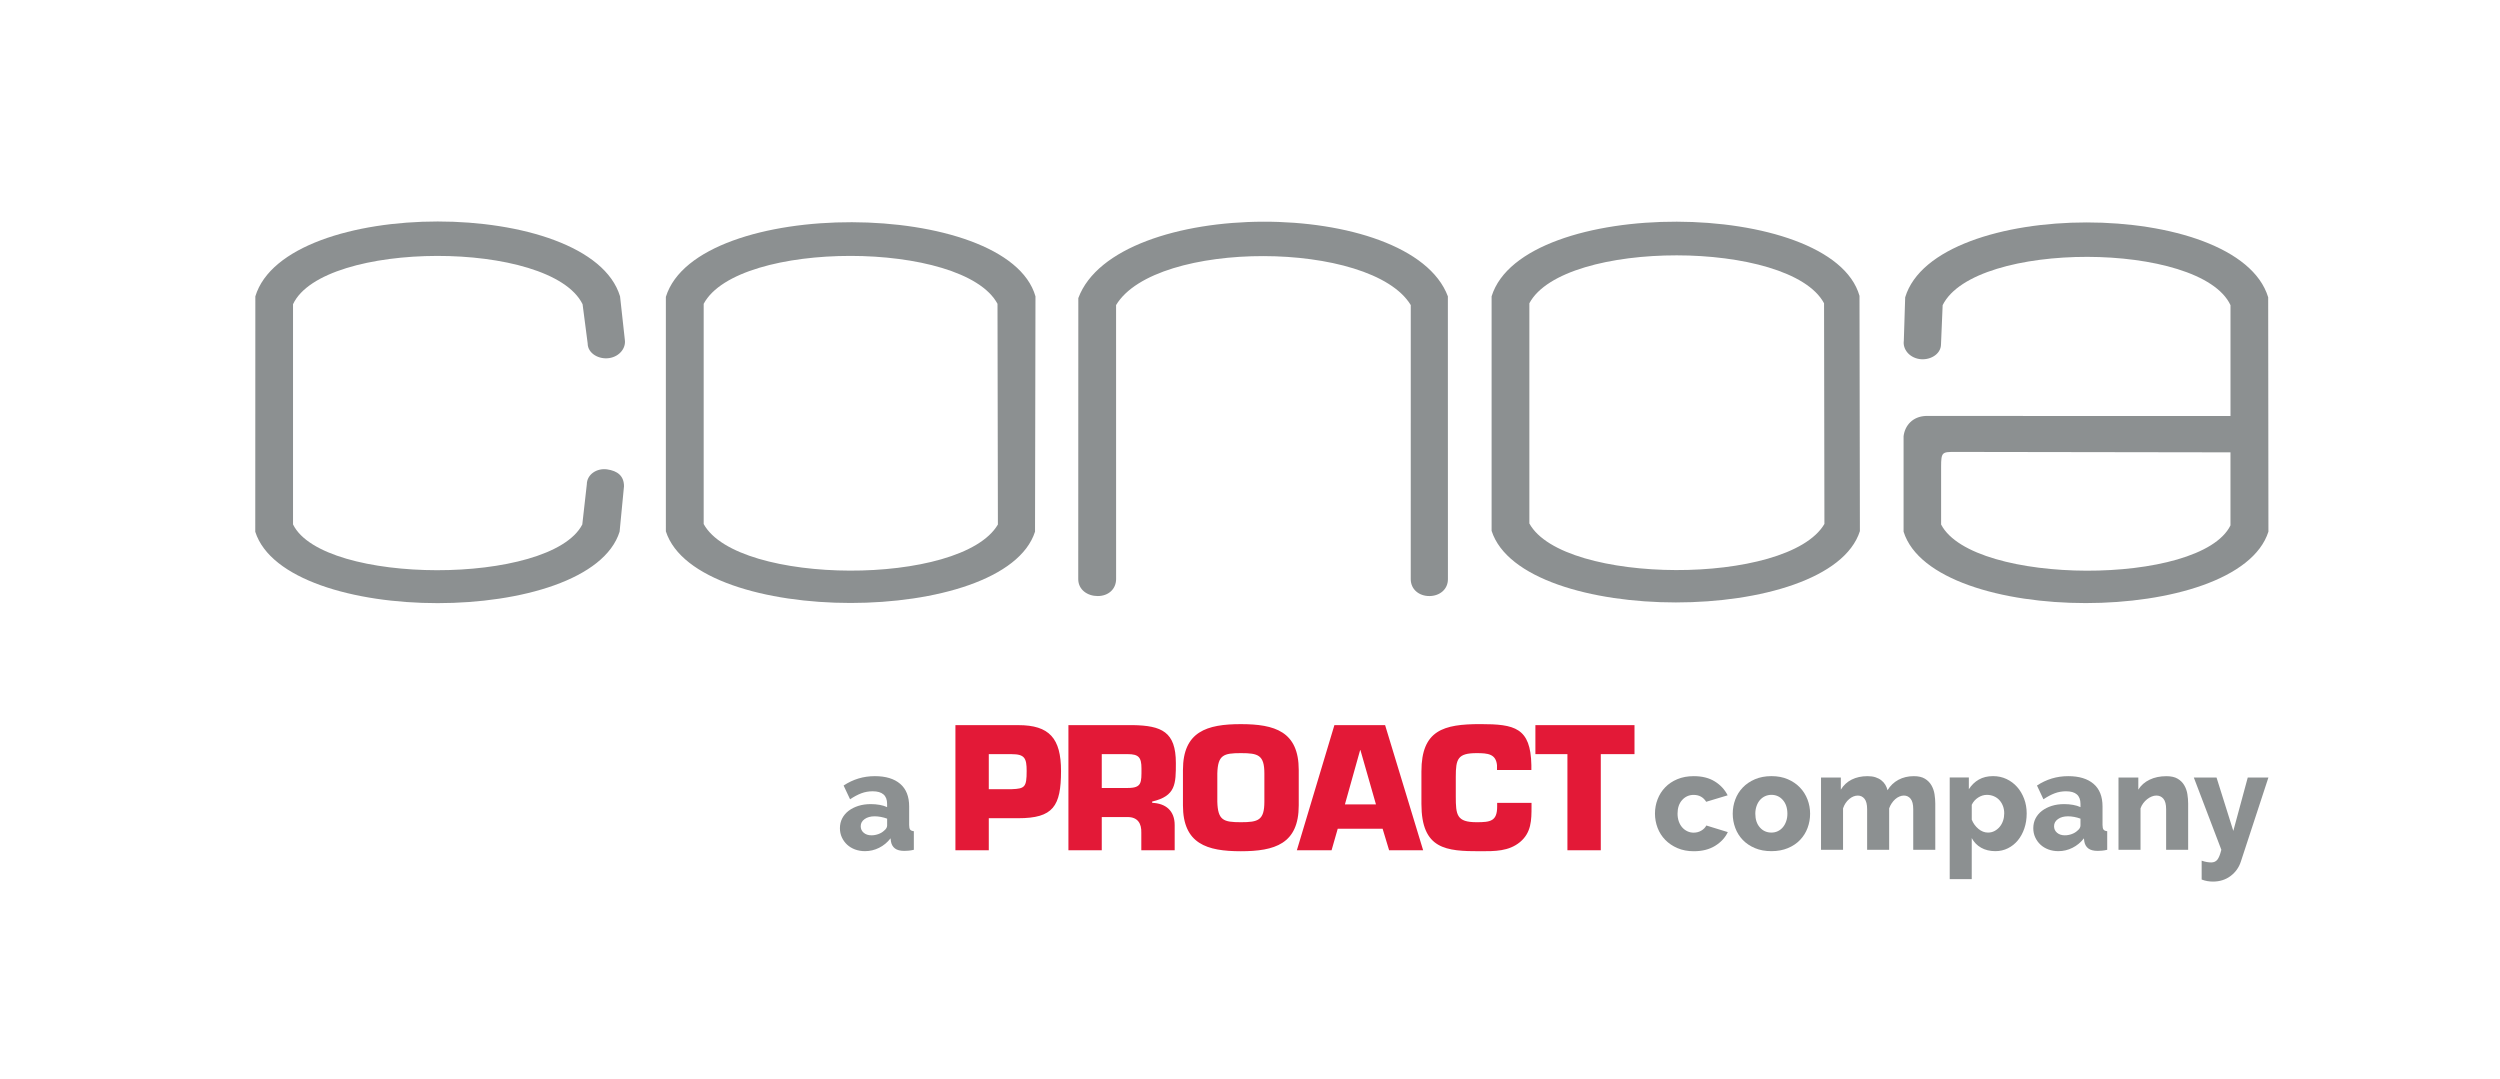 <svg xmlns="http://www.w3.org/2000/svg" xmlns:xlink="http://www.w3.org/1999/xlink" x="0px" y="0px" viewBox="0 0 950 410" style="enable-background:new 0 0 950 410;" xml:space="preserve"><style type="text/css">	.st0{fill:#E31937;}	.st1{fill:#8C9091;}	.st2{fill-rule:evenodd;clip-rule:evenodd;fill:#8C9091;}	.st3{fill:#FFFFFF;}	.st4{fill-rule:evenodd;clip-rule:evenodd;fill:#FFFFFF;}	.st5{fill:#282727;}	.st6{fill-rule:evenodd;clip-rule:evenodd;fill:#282727;}</style><g id="Primary">	<g>		<g>			<path class="st0" d="M608.3,286.57h12.81v-11.03h-37.66v11.03h12.17v36.52h12.68V286.57z M568.92,305.08v1.4    c0,5.58-2.54,5.96-7.79,5.96c-7.61,0-7.93-2.73-7.93-9.83v-7.42c0-6.78,0.7-9,7.93-9c4.31,0,7.29,0.32,7.73,4.56v1.84h13.06    v-1.84c-0.26-14.26-6.34-15.59-19.4-15.59c-13.94,0-22.38,2.28-22.38,18v12.3c0,17.37,9.45,18.01,22.38,18.01    c5.51,0,10.78,0.06,15.09-3.49c4.31-3.61,4.37-8.3,4.37-13.5v-1.4H568.92z M522.86,305.66h-11.79l5.77-20.6h0.13L522.86,305.66z     M525.39,314.91l2.47,8.18h12.93l-14.45-47.54h-19.27l-14.26,47.54H506l2.34-8.18H525.39z M471.52,312.44    c-6.59,0-8.75-0.7-8.94-7.8v-10.72c0.19-7.03,2.35-7.73,8.94-7.73c6.59,0,8.94,0.7,8.94,7.73v10.72    C480.46,311.74,478.12,312.44,471.52,312.44 M471.52,323.47c12.87,0,22-2.79,22-17.43V292.6c0-14.64-9.12-17.43-22-17.43    c-12.87,0-22,2.79-22,17.43v13.44C449.53,320.68,458.66,323.47,471.52,323.47 M405.99,323.09h12.68v-12.61h9.83    c3.8,0,5.32,2.41,5.2,5.96v6.65h12.68v-9.58c0-5.39-3.36-8.24-8.55-8.43v-0.5c9-2.09,9-6.72,9-14.65    c0-11.85-5.39-14.2-16.36-14.39h-24.47V323.09z M418.67,299.44v-12.87h9.83c4.18,0,5.26,1.21,5.26,5.45    c0,5.39,0.19,7.41-5.26,7.41H418.67z M375.74,299.89v-13.31h8.69c4.94,0,5.7,1.53,5.7,6.4c0,6.15-0.7,6.72-5.7,6.91H375.74z     M375.74,323.09v-12.17h11.22c13.25,0,16.23-4.56,16.23-17.94c0-12.43-4.44-17.43-16.23-17.43h-23.9v47.54H375.74z"></path>		</g>		<path class="st1" d="M328.69,323.44c-1.36,0-2.62-0.22-3.79-0.65c-1.17-0.44-2.17-1.05-3.01-1.83c-0.84-0.78-1.5-1.71-1.99-2.77   c-0.49-1.06-0.73-2.22-0.73-3.48c0-1.36,0.29-2.6,0.86-3.71s1.39-2.08,2.43-2.88c1.05-0.8,2.28-1.43,3.71-1.88   s3.02-0.68,4.76-0.68c1.15,0,2.27,0.1,3.35,0.29c1.08,0.19,2.02,0.48,2.82,0.86v-1.26c0-3.17-1.83-4.76-5.49-4.76   c-1.5,0-2.93,0.25-4.29,0.76c-1.36,0.51-2.79,1.27-4.29,2.28l-2.46-5.23c1.81-1.19,3.7-2.08,5.65-2.67   c1.95-0.59,4.03-0.89,6.23-0.89c4.15,0,7.36,0.98,9.63,2.93c2.27,1.95,3.4,4.81,3.4,8.58v7.06c0,0.84,0.13,1.42,0.39,1.75   c0.26,0.33,0.72,0.53,1.39,0.6v7.06c-0.73,0.17-1.39,0.29-1.99,0.34c-0.59,0.05-1.13,0.08-1.62,0.08c-1.57,0-2.76-0.31-3.56-0.92   s-1.31-1.47-1.52-2.59l-0.16-1.26c-1.22,1.57-2.68,2.77-4.37,3.61S330.57,323.44,328.69,323.44z M331.15,317.42   c0.91,0,1.79-0.16,2.64-0.47c0.85-0.31,1.56-0.73,2.12-1.26c0.8-0.63,1.2-1.29,1.2-1.99v-2.61c-0.73-0.28-1.53-0.5-2.38-0.66   c-0.85-0.16-1.65-0.23-2.38-0.23c-1.54,0-2.8,0.35-3.79,1.05c-0.99,0.7-1.49,1.6-1.49,2.72c0,1.01,0.38,1.84,1.15,2.49   C328.98,317.1,329.96,317.42,331.15,317.42z"></path>		<path class="st1" d="M628.89,309.16c0-1.88,0.33-3.69,0.99-5.41c0.66-1.73,1.62-3.24,2.88-4.55s2.8-2.35,4.63-3.11   c1.83-0.77,3.91-1.15,6.25-1.15c3.17,0,5.84,0.67,8,2.02c2.16,1.34,3.78,3.1,4.87,5.26l-8.16,2.46c-1.08-1.74-2.67-2.62-4.76-2.62   c-1.74,0-3.2,0.65-4.37,1.94c-1.17,1.29-1.75,3.02-1.75,5.18c0,1.08,0.16,2.07,0.47,2.96c0.32,0.89,0.75,1.65,1.31,2.28   c0.56,0.63,1.21,1.12,1.96,1.47c0.75,0.35,1.54,0.52,2.38,0.52c1.05,0,2.01-0.25,2.88-0.76c0.87-0.5,1.52-1.16,1.94-1.96   l8.16,2.51c-1.01,2.13-2.63,3.87-4.84,5.23c-2.21,1.36-4.91,2.04-8.08,2.04c-2.3,0-4.37-0.39-6.2-1.18   c-1.83-0.78-3.38-1.83-4.66-3.14c-1.27-1.31-2.24-2.82-2.9-4.55C629.22,312.85,628.89,311.04,628.89,309.16z"></path>		<path class="st1" d="M673.14,323.44c-2.34,0-4.42-0.38-6.25-1.15c-1.83-0.77-3.37-1.8-4.63-3.11c-1.26-1.31-2.21-2.82-2.85-4.55   c-0.65-1.73-0.97-3.53-0.97-5.42c0-1.88,0.32-3.69,0.97-5.41c0.64-1.73,1.6-3.24,2.85-4.55c1.25-1.31,2.8-2.35,4.63-3.14   c1.83-0.78,3.92-1.18,6.25-1.18c2.34,0,4.41,0.39,6.23,1.18c1.81,0.78,3.35,1.83,4.6,3.14c1.26,1.31,2.21,2.82,2.88,4.55   c0.66,1.73,0.99,3.53,0.99,5.41c0,1.88-0.32,3.69-0.97,5.42c-0.65,1.73-1.6,3.24-2.85,4.55c-1.25,1.31-2.8,2.35-4.63,3.11   C677.56,323.05,675.48,323.44,673.14,323.44z M667.02,309.21c0,2.16,0.57,3.9,1.73,5.21c1.15,1.31,2.62,1.96,4.39,1.96   c0.87,0,1.67-0.17,2.41-0.52s1.37-0.84,1.91-1.47c0.54-0.63,0.97-1.39,1.28-2.28c0.32-0.89,0.47-1.86,0.47-2.9   c0-2.16-0.58-3.9-1.73-5.21c-1.15-1.31-2.6-1.96-4.34-1.96c-0.87,0-1.68,0.18-2.43,0.52c-0.75,0.35-1.39,0.84-1.94,1.46   c-0.54,0.63-0.97,1.39-1.28,2.28C667.18,307.2,667.02,308.16,667.02,309.21z"></path>		<path class="st1" d="M735.4,322.92h-8.37v-15.43c0-1.81-0.33-3.13-0.99-3.95c-0.66-0.82-1.52-1.23-2.56-1.23   c-0.56,0-1.12,0.12-1.7,0.37c-0.57,0.24-1.11,0.58-1.6,1.02c-0.49,0.44-0.93,0.95-1.33,1.54c-0.4,0.59-0.72,1.24-0.97,1.94v15.75   h-8.37v-15.43c0-1.81-0.33-3.13-0.99-3.95c-0.66-0.82-1.51-1.23-2.56-1.23c-1.11,0-2.21,0.44-3.27,1.33   c-1.06,0.89-1.84,2.07-2.33,3.53v15.75h-8.37v-27.46h7.53v4.6c1.01-1.67,2.38-2.95,4.11-3.82c1.73-0.87,3.74-1.31,6.04-1.31   c1.15,0,2.15,0.14,3.01,0.42c0.86,0.28,1.6,0.66,2.22,1.15s1.13,1.05,1.52,1.7c0.38,0.65,0.66,1.33,0.84,2.07   c1.05-1.71,2.42-3.03,4.13-3.95c1.71-0.92,3.66-1.39,5.86-1.39c1.75,0,3.15,0.32,4.21,0.97c1.06,0.64,1.89,1.48,2.49,2.51   c0.59,1.03,0.98,2.15,1.17,3.37c0.19,1.22,0.29,2.41,0.29,3.56V322.92z"></path>		<path class="st1" d="M758.26,323.44c-2.09,0-3.91-0.44-5.44-1.31c-1.53-0.87-2.72-2.09-3.56-3.66v15.59h-8.37v-38.61h7.27v4.45   c1.01-1.57,2.27-2.79,3.79-3.66s3.32-1.31,5.42-1.31c1.85,0,3.55,0.37,5.1,1.1c1.55,0.73,2.89,1.73,4.03,3.01   c1.13,1.27,2.02,2.77,2.67,4.5c0.65,1.73,0.97,3.58,0.97,5.57c0,2.06-0.3,3.96-0.89,5.7c-0.6,1.74-1.41,3.25-2.46,4.52   c-1.05,1.27-2.3,2.28-3.77,3.01C761.56,323.07,759.97,323.44,758.26,323.44z M755.44,316.38c0.91,0,1.73-0.2,2.49-0.6   c0.75-0.4,1.4-0.93,1.96-1.6c0.56-0.66,0.98-1.44,1.28-2.33c0.3-0.89,0.44-1.82,0.44-2.8c0-1.01-0.17-1.94-0.5-2.8   c-0.33-0.85-0.78-1.6-1.36-2.22c-0.57-0.63-1.27-1.11-2.09-1.46c-0.82-0.35-1.7-0.52-2.64-0.52c-1.15,0-2.26,0.34-3.32,1.02   c-1.06,0.68-1.88,1.6-2.43,2.75v5.65c0.56,1.4,1.4,2.56,2.54,3.51C752.93,315.91,754.14,316.38,755.44,316.38z"></path>		<path class="st1" d="M782.17,323.44c-1.36,0-2.62-0.22-3.79-0.65c-1.17-0.44-2.17-1.05-3.01-1.83c-0.84-0.78-1.5-1.71-1.99-2.77   c-0.49-1.06-0.73-2.22-0.73-3.48c0-1.36,0.29-2.6,0.86-3.71c0.58-1.12,1.39-2.08,2.43-2.88c1.05-0.8,2.28-1.43,3.71-1.88   c1.43-0.45,3.01-0.68,4.76-0.68c1.15,0,2.27,0.1,3.35,0.29c1.08,0.19,2.02,0.48,2.82,0.86v-1.26c0-3.17-1.83-4.76-5.49-4.76   c-1.5,0-2.93,0.25-4.29,0.76c-1.36,0.51-2.79,1.27-4.29,2.28l-2.46-5.23c1.81-1.19,3.7-2.08,5.65-2.67   c1.95-0.59,4.03-0.89,6.23-0.89c4.15,0,7.36,0.98,9.63,2.93c2.27,1.95,3.4,4.81,3.4,8.58v7.06c0,0.84,0.13,1.42,0.39,1.75   c0.26,0.33,0.72,0.53,1.39,0.6v7.06c-0.73,0.17-1.39,0.29-1.99,0.34c-0.6,0.05-1.14,0.08-1.62,0.08c-1.57,0-2.76-0.31-3.56-0.92   s-1.31-1.47-1.52-2.59l-0.16-1.26c-1.22,1.57-2.68,2.77-4.37,3.61C785.84,323.02,784.05,323.44,782.17,323.44z M784.62,317.42   c0.91,0,1.79-0.16,2.64-0.47c0.85-0.31,1.56-0.73,2.12-1.26c0.8-0.63,1.2-1.29,1.2-1.99v-2.61c-0.73-0.28-1.53-0.5-2.38-0.66   c-0.86-0.16-1.65-0.23-2.38-0.23c-1.54,0-2.8,0.35-3.79,1.05c-0.99,0.7-1.49,1.6-1.49,2.72c0,1.01,0.38,1.84,1.15,2.49   C782.46,317.1,783.44,317.42,784.62,317.42z"></path>		<path class="st1" d="M831.5,322.92h-8.37v-15.43c0-1.81-0.34-3.13-1.02-3.95c-0.68-0.82-1.58-1.23-2.69-1.23   c-0.6,0-1.19,0.12-1.78,0.37c-0.6,0.24-1.17,0.58-1.73,1.02c-0.56,0.44-1.05,0.95-1.49,1.54c-0.44,0.59-0.78,1.24-1.02,1.94v15.75   h-8.37v-27.46h7.53v4.6c1.01-1.64,2.44-2.9,4.29-3.79c1.85-0.89,3.98-1.33,6.38-1.33c1.78,0,3.21,0.32,4.29,0.97   c1.08,0.64,1.92,1.48,2.51,2.51c0.6,1.03,0.99,2.15,1.18,3.37c0.19,1.22,0.29,2.41,0.29,3.56V322.92z"></path>		<path class="st1" d="M836.63,327.05c0.7,0.24,1.35,0.42,1.96,0.52c0.61,0.1,1.16,0.16,1.65,0.16c1.01,0,1.8-0.35,2.36-1.05   c0.56-0.7,1.06-1.95,1.51-3.77l-10.46-27.46h8.63l6.38,20.3l5.49-20.3H862l-10.46,31.91c-0.73,2.27-2.04,4.11-3.92,5.52   c-1.88,1.41-4.12,2.12-6.7,2.12c-0.7,0-1.41-0.06-2.12-0.18c-0.72-0.12-1.44-0.32-2.17-0.6V327.05z"></path>	</g>	<g>		<path class="st2" d="M393.31,202.03c-11.53,36.09-128.61,36.21-140.28-0.11V112.8c11.83-38.19,129.88-37.37,140.45-0.18   L393.31,202.03z M379.05,115.45c-12.98-24.19-98.67-24.36-111.65,0v83.68c12.81,23.39,97.98,23.77,111.8,0.18L379.05,115.45z"></path>		<path class="st2" d="M222.99,184.05c0.04-3.83,3.86-6.23,7.7-5.69c3.98,0.56,6.42,2.5,6.43,6.4l-1.67,17.27   c-11.3,36.21-126.92,36.21-138.45,0.04l0.03-89.46c11.5-37.93,127.11-37.93,138.59,0l1.82,16.53c0.45,3.13-1.99,6.28-5.84,6.92   c-3.9,0.65-8.28-1.69-8.29-5.59l-1.93-14.87c-12.17-24.64-98.69-24.3-110.03,0l0,83.68c11.33,23.11,97.86,23.28,109.92,0.03   L222.99,184.05z"></path>		<path class="st2" d="M550.21,220.08c0.01,3.9-3.15,6.41-7.05,6.42c-3.9,0.01-7.07-2.51-7.08-6.42l0.01-104.15   c-14.95-24.66-96.99-24.97-111.98,0l0.01,104.15c-0.05,3.89-3.02,6.41-6.96,6.42c-3.97,0.01-7.42-2.44-7.43-6.42l0.03-106.8   c14.31-38.6,126.23-38.6,140.43-0.67L550.21,220.08z"></path>		<path class="st2" d="M706.76,201.83c-11.53,36.09-128.29,36.21-139.95-0.11v-89.12c11.83-38.19,129.23-37.37,139.8-0.18   L706.76,201.83z M693.14,115.24c-12.98-24.19-98.99-24.36-111.98,0v83.68c12.81,23.39,98.31,23.77,112.12,0.18L693.14,115.24z"></path>		<path class="st2" d="M731.79,158.06c-4.96,0.21-7.92,3.59-8.43,7.69v36.28c11.3,36.21,127.11,36.17,138.64,0l-0.09-89.06   c-11.5-37.93-126.46-37.93-137.94,0l-0.52,16.53c-0.45,3.13,1.99,6.28,5.84,6.92c3.9,0.65,8.28-1.69,8.29-5.59l0.63-14.87   c12.17-24.64,98.04-24.3,109.38,0l0,42.12L731.79,158.06z M847.58,171.89l0,27.76c-11.33,23.11-97.9,22.91-109.96-0.34v-21.91   c0-5.67,0.45-5.66,5.27-5.67L847.58,171.89z"></path>	</g></g><g id="Secondary"></g><g id="Background"></g></svg>